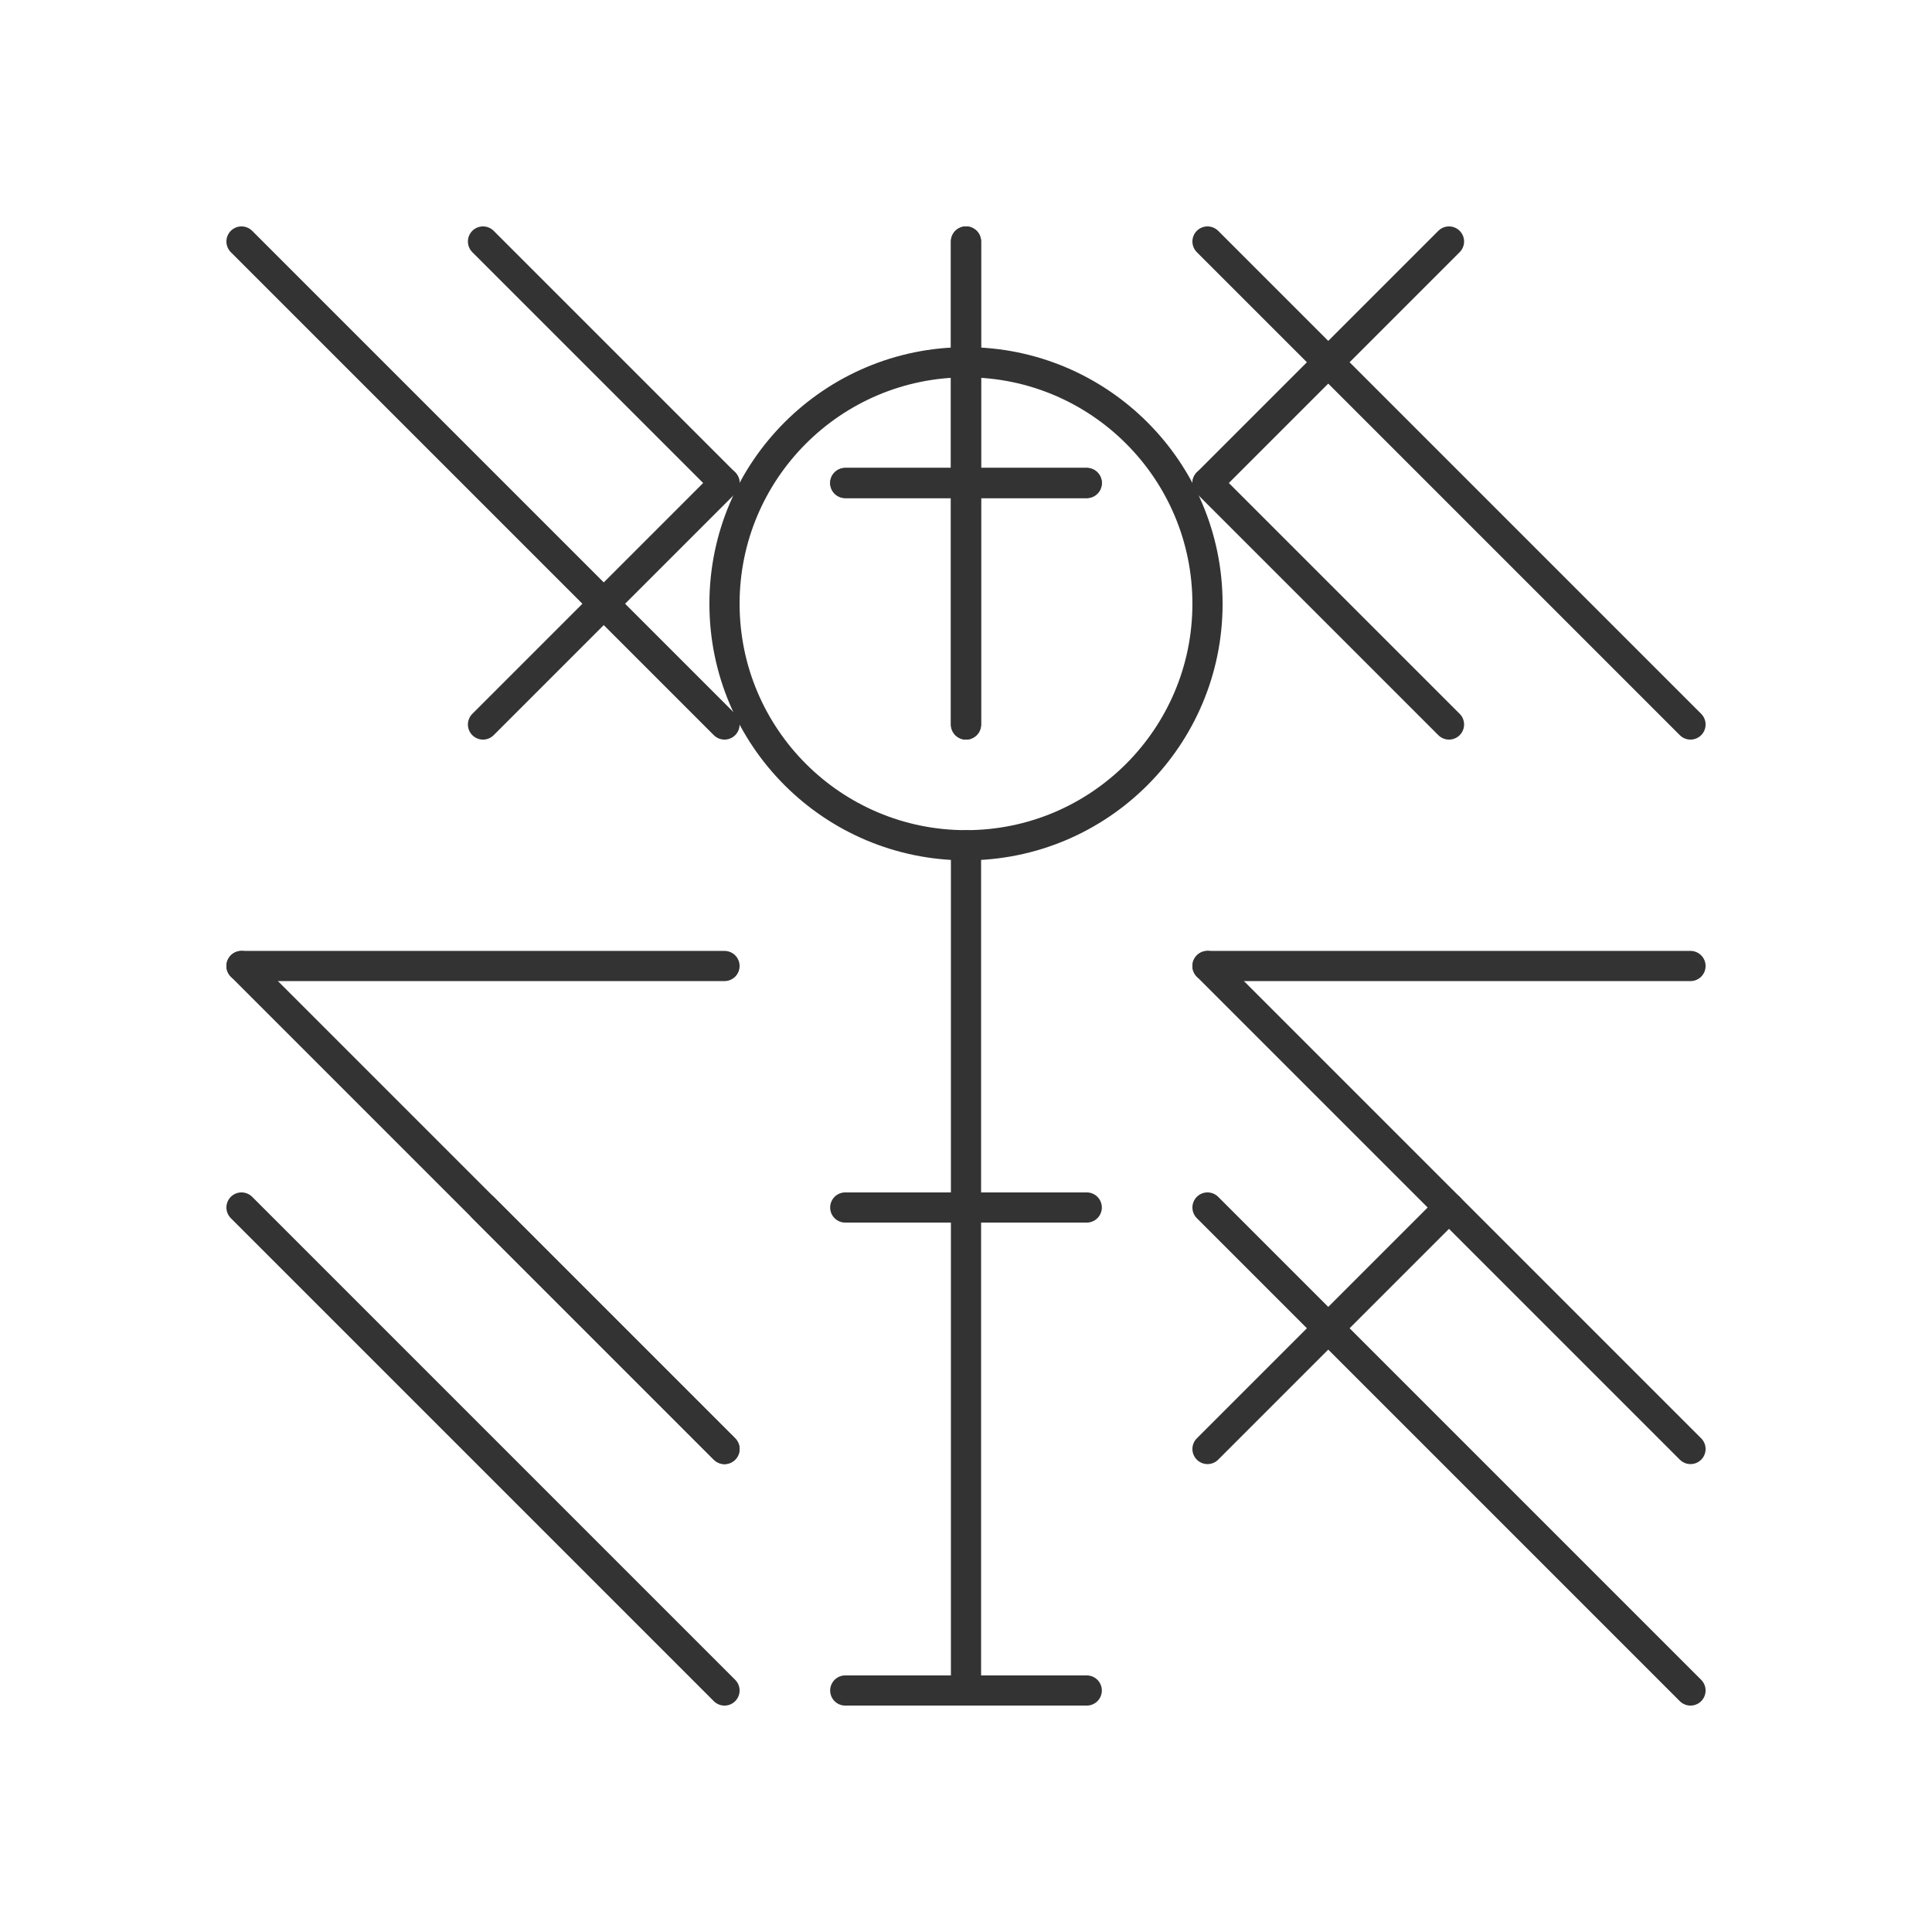 <svg width="512" height="512" viewBox="0 0 512 512" fill="none" xmlns="http://www.w3.org/2000/svg">
<circle cx="256" cy="160" r="64" stroke="#333333" stroke-width="8" stroke-linecap="round" stroke-linejoin="round"/>
<path d="M256 224V320M224 320H288" stroke="#333333" stroke-width="8" stroke-linecap="round" stroke-linejoin="round"/>
<path d="M256 320V448M224 448H288" stroke="#333333" stroke-width="8" stroke-linecap="round" stroke-linejoin="round"/>
<path d="M128 192L192 128M384 192L320 128" stroke="#333333" stroke-width="8" stroke-linecap="round" stroke-linejoin="round"/>
<path d="M64 64L192 192M320 64L448 192" stroke="#333333" stroke-width="8" stroke-linecap="round" stroke-linejoin="round"/>
<path d="M128 64L192 128M384 64L320 128" stroke="#333333" stroke-width="8" stroke-linecap="round" stroke-linejoin="round"/>
<path d="M64 320L192 448M320 320L448 448" stroke="#333333" stroke-width="8" stroke-linecap="round" stroke-linejoin="round"/>
<path d="M128 320L192 384M384 320L320 384" stroke="#333333" stroke-width="8" stroke-linecap="round" stroke-linejoin="round"/>
<path d="M256 64V192M224 128H288" stroke="#333333" stroke-width="8" stroke-linecap="round" stroke-linejoin="round"/>
<path d="M64 256H192M320 256H448" stroke="#333333" stroke-width="8" stroke-linecap="round" stroke-linejoin="round"/>
<path d="M256 64L256 192M224 128H288" stroke="#333333" stroke-width="8" stroke-linecap="round" stroke-linejoin="round"/>
<path d="M64 256L192 384M320 256L448 384" stroke="#333333" stroke-width="8" stroke-linecap="round" stroke-linejoin="round"/>
</svg>